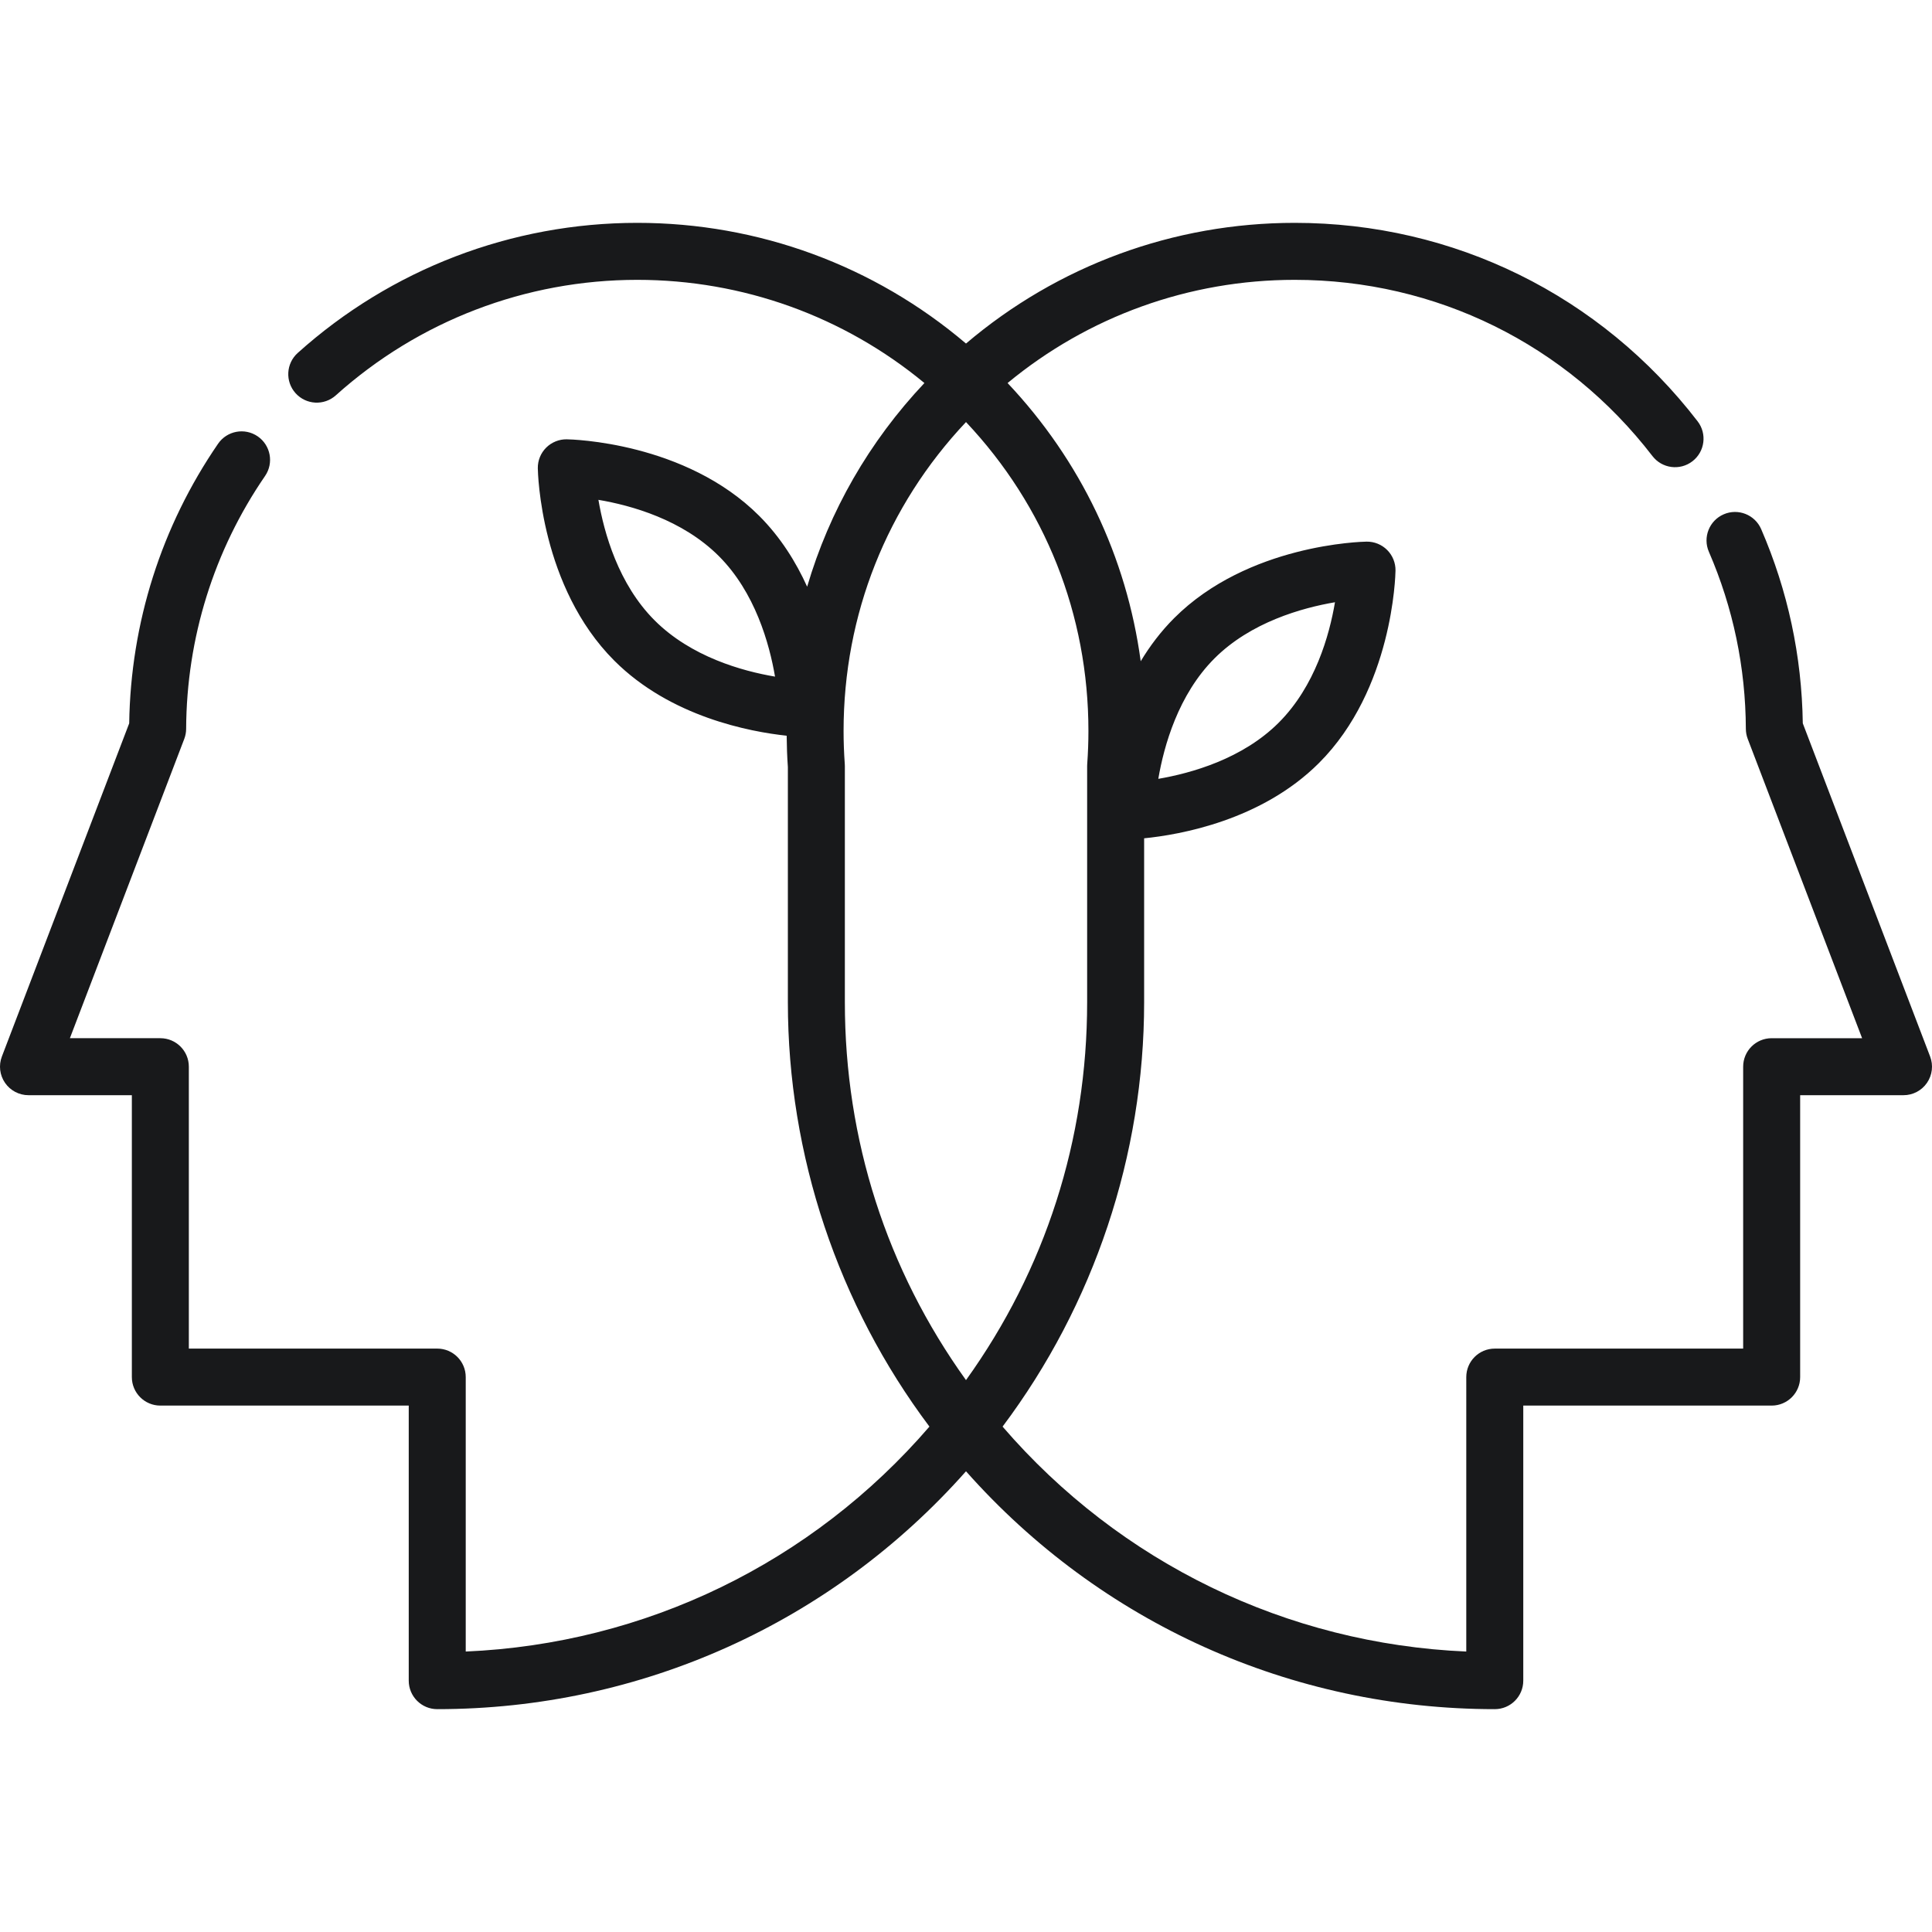 <?xml version="1.0" encoding="iso-8859-1"?>
<!-- Generator: Adobe Illustrator 21.0.0, SVG Export Plug-In . SVG Version: 6.00 Build 0)  -->
<svg version="1.1" id="Capa_1" xmlns="http://www.w3.org/2000/svg" xmlns:xlink="http://www.w3.org/1999/xlink" x="0px" y="0px"
	 viewBox="0 0 508.492 508.492" style="enable-background:new 0 0 508.492 508.492;" xml:space="preserve">
<path style="fill:#18191B;" d="M507.998,278.072l-33.512-87.693c-0.26-17.741-3.943-34.931-10.955-51.115
	c-1.646-3.801-6.065-5.548-9.863-3.9c-3.801,1.647-5.547,6.063-3.9,9.864c6.384,14.732,9.658,30.413,9.732,46.605
	c0.004,0.903,0.172,1.799,0.494,2.643l30.103,78.774H466.29c-4.143,0-7.5,3.358-7.5,7.5v74.194h-65.374c-4.142,0-7.5,3.358-7.5,7.5
	l-0.001,72.234c-47.235-2.04-91.091-23.296-122.044-59.202C287.939,343.419,301.13,304,301.13,263.786v-43.149
	c9.365-0.93,30.887-4.686,46.028-19.826c19.429-19.43,20.111-49.376,20.131-50.641c0.031-2.029-0.761-3.984-2.195-5.419
	c-1.435-1.435-3.396-2.222-5.419-2.196c-1.266,0.02-31.212,0.701-50.642,20.131c-3.515,3.515-6.409,7.376-8.803,11.347
	c-3.724-27.487-15.801-52.826-35.038-73.222c21.246-17.566,47.796-27.158,75.575-27.158c37.146,0,71.464,16.906,94.151,46.383
	c2.526,3.282,7.233,3.896,10.518,1.369c3.283-2.526,3.896-7.235,1.369-10.518c-25.55-33.196-64.199-52.234-106.038-52.234
	c-31.902,0-62.361,11.235-86.52,31.766c-24.159-20.531-54.619-31.766-86.52-31.766c-33.063,0-64.802,12.161-89.369,34.244
	c-3.081,2.769-3.333,7.511-0.564,10.592c2.769,3.08,7.51,3.334,10.592,0.564c21.81-19.604,49.987-30.4,79.342-30.4
	c27.778,0,54.328,9.592,75.574,27.158c-14.563,15.44-25.022,33.713-30.863,53.606c-2.924-6.467-6.981-13.008-12.633-18.66
	c-19.431-19.43-49.376-20.112-50.642-20.132c-1.997-0.035-3.983,0.761-5.419,2.196c-1.435,1.435-2.227,3.39-2.195,5.419
	c0.02,1.265,0.701,31.211,20.131,50.641c14.799,14.8,35.686,18.719,45.367,19.756c0.026,2.726,0.121,5.493,0.316,8.262v61.887
	c0,40.214,13.19,79.633,37.259,111.689c-30.953,35.906-74.809,57.162-122.044,59.202v-72.234c0-4.142-3.357-7.5-7.5-7.5H49.702
	v-74.194c0-4.142-3.357-7.5-7.5-7.5H18.395l30.103-78.774c0.322-0.844,0.49-1.739,0.494-2.643
	c0.111-23.909,7.294-46.924,20.772-66.557c2.344-3.415,1.476-8.083-1.938-10.428c-3.417-2.344-8.085-1.476-10.429,1.939
	c-14.926,21.743-23,47.161-23.392,73.593L0.494,278.072c-0.881,2.306-0.571,4.897,0.828,6.93c1.399,2.033,3.71,3.248,6.178,3.248
	h27.202v74.194c0,4.142,3.357,7.5,7.5,7.5h65.375v72.396c0,4.142,3.357,7.5,7.5,7.5c53.594,0,103.809-22.713,139.169-62.606
	c35.36,39.893,85.575,62.606,139.17,62.606c4.143,0,7.5-3.358,7.5-7.5v-72.396h65.374c4.143,0,7.5-3.358,7.5-7.5v-74.194h27.202
	c2.468,0,4.778-1.214,6.178-3.248C508.569,282.969,508.879,280.378,507.998,278.072z M319.641,173.293
	c9.535-9.536,23.032-13.304,31.719-14.787c-1.465,8.664-5.218,22.108-14.809,31.698c-9.525,9.525-23.005,13.296-31.692,14.782
	C306.345,196.295,310.115,182.818,319.641,173.293z M172.287,163.274c-9.536-9.536-13.305-23.033-14.787-31.719
	c8.664,1.465,22.107,5.218,31.697,14.808c9.536,9.536,13.304,23.033,14.787,31.719C195.32,176.617,181.877,172.865,172.287,163.274z
	 M254.246,363.239c-20.887-29.087-31.884-63.267-31.884-99.453v-62.154c0-0.181-0.007-0.361-0.02-0.541
	c-0.211-2.92-0.318-5.846-0.318-8.696c0-30.632,11.393-59.231,32.222-81.312c20.828,22.081,32.222,50.68,32.222,81.312
	c0,2.851-0.107,5.776-0.318,8.696c-0.013,0.18-0.02,0.36-0.02,0.541v62.154C286.13,299.972,275.133,334.153,254.246,363.239z"/>
<g>
</g>
<g>
</g>
<g>
</g>
<g>
</g>
<g>
</g>
<g>
</g>
<g>
</g>
<g>
</g>
<g>
</g>
<g>
</g>
<g>
</g>
<g>
</g>
<g>
</g>
<g>
</g>
<g>
</g>
</svg>
